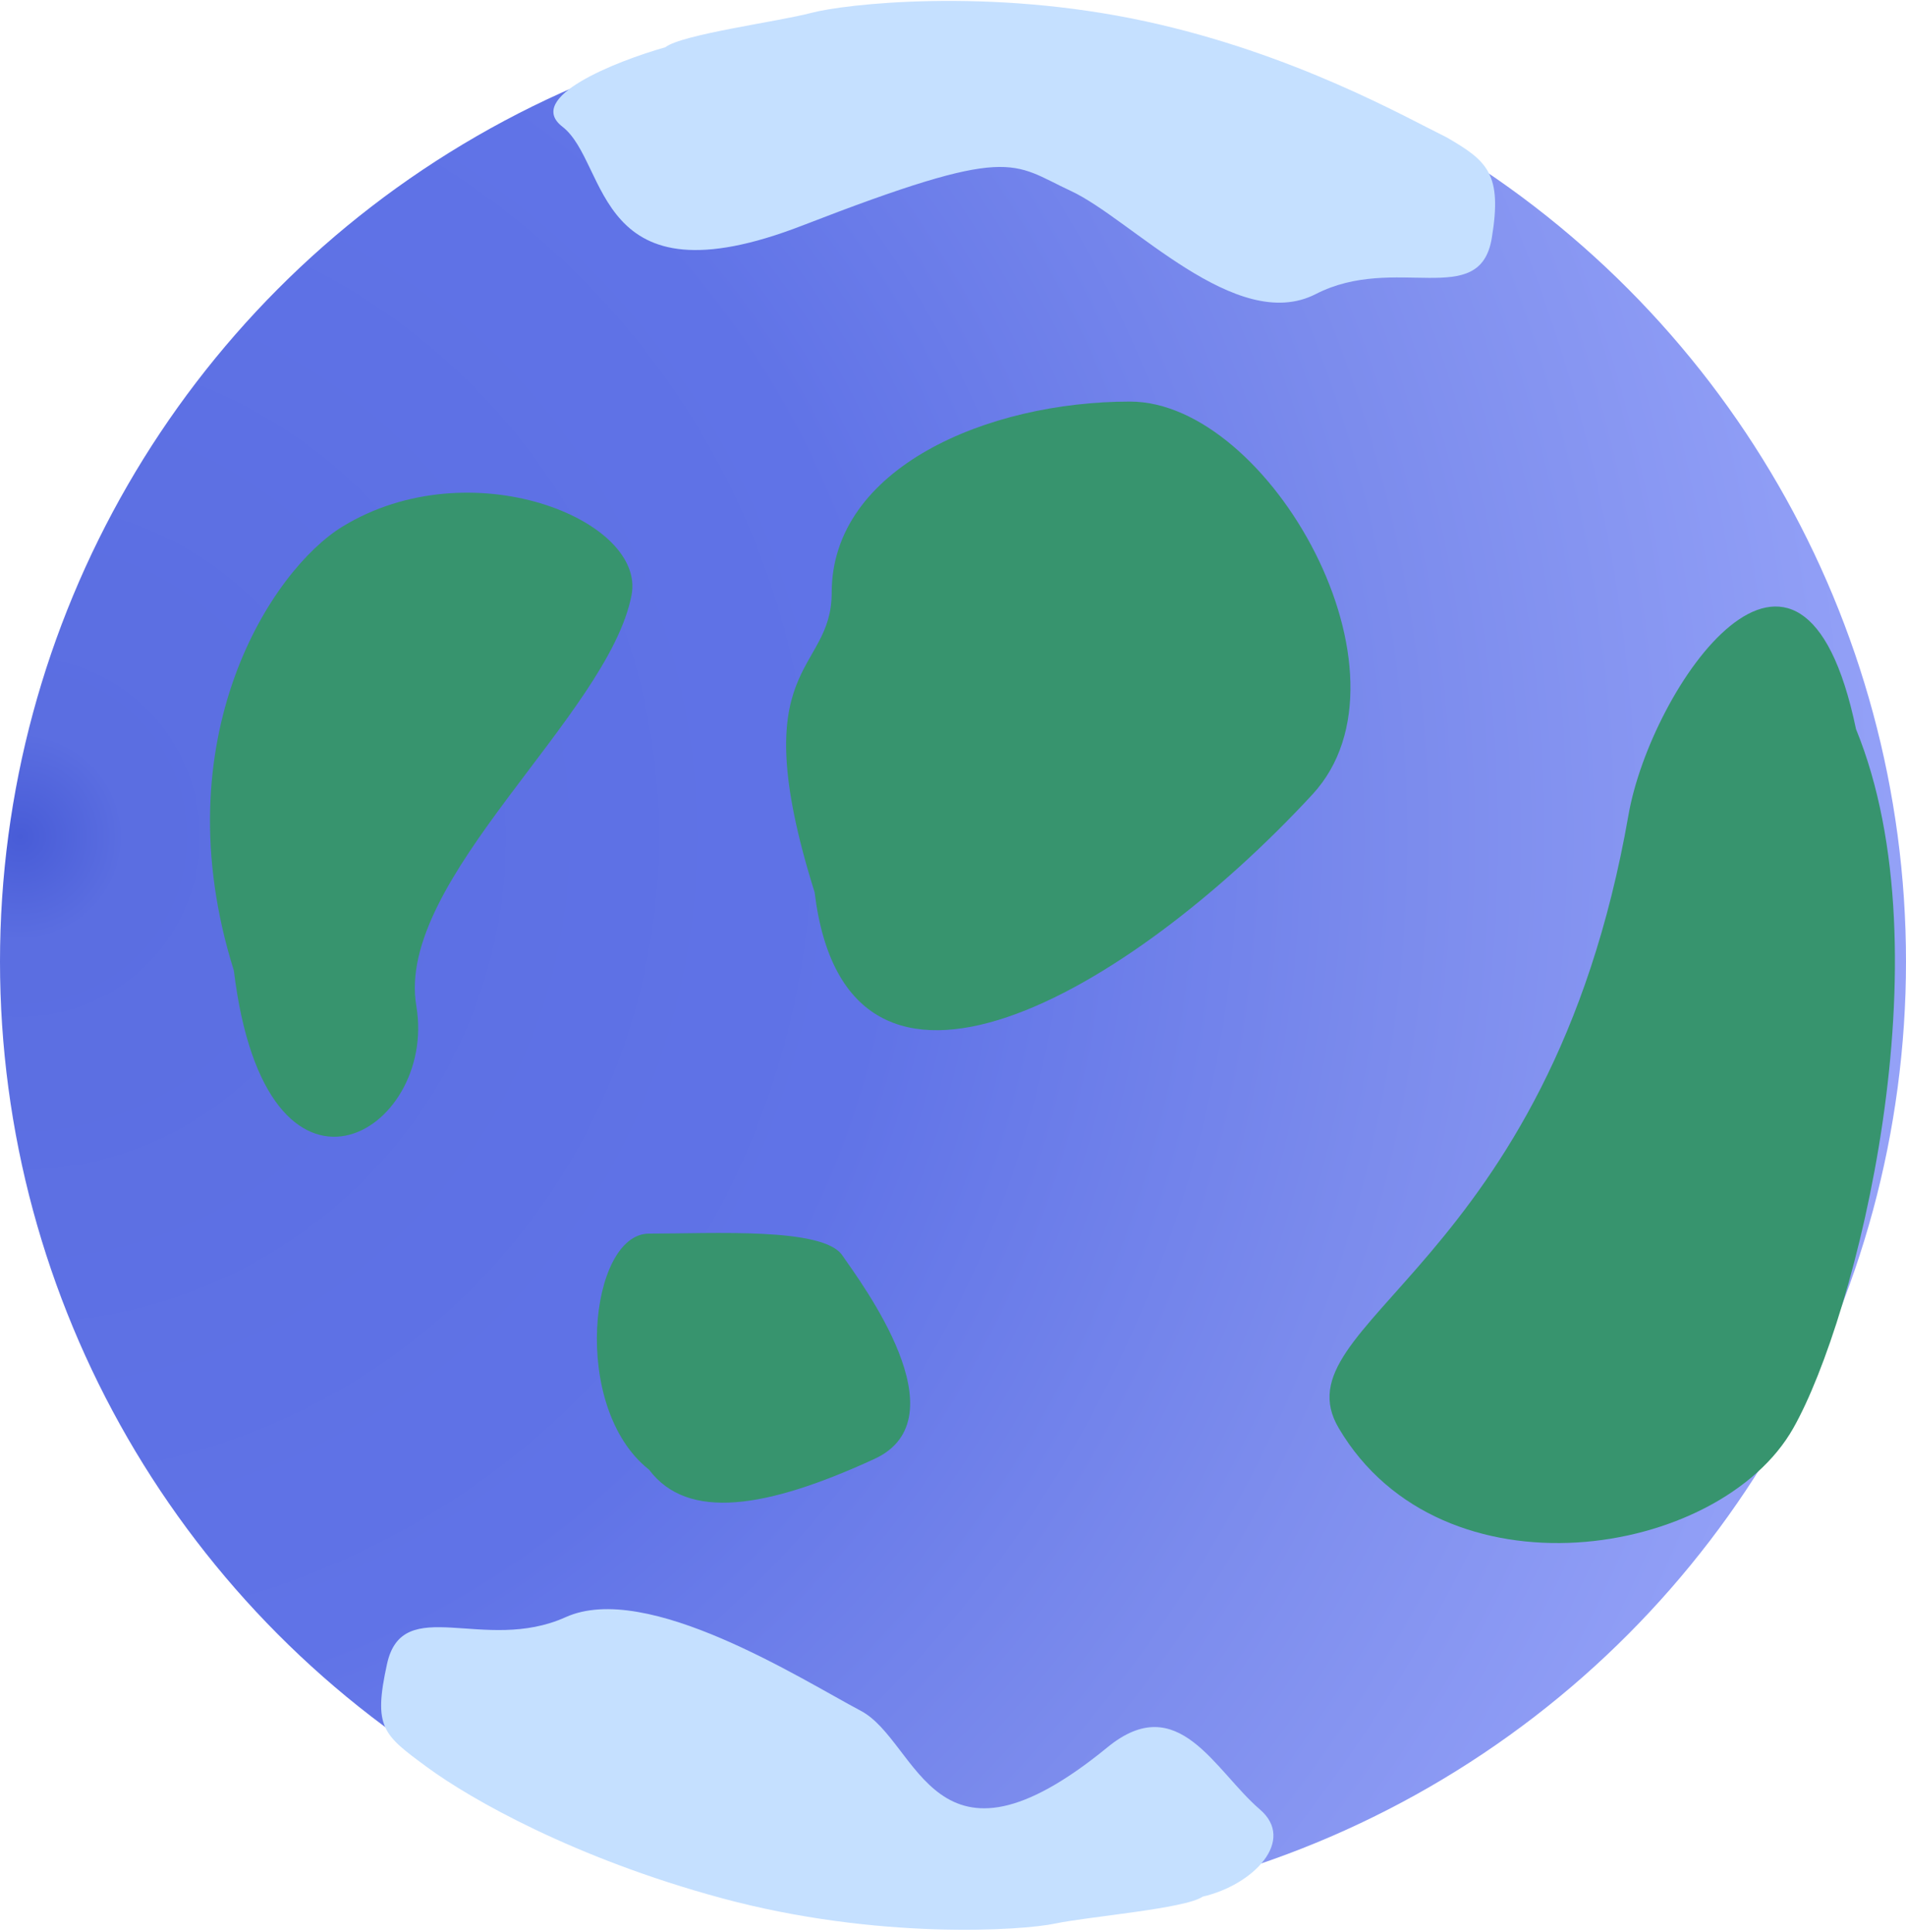 <svg width="444" height="450" viewBox="0 0 444 450" fill="none" xmlns="http://www.w3.org/2000/svg">
<circle cx="222" cy="224" r="222" transform="rotate(-180 222 224)" fill="url(#paint0_radial_0_1)"/>
<path d="M79.779 122.665C63.329 132.719 37.5 172 54.474 226.074C62 288 102 264 96.983 234.328C92.021 204.99 141.728 166.729 147.123 138.607C150.5 121 109.5 104.5 79.779 122.665Z" fill="#37946E"/>
<path d="M193.742 138.043C193.742 157.322 172.789 153.778 189.763 207.852C197.29 269.778 263.242 231.043 305.742 185.043C331.583 157.074 295.742 93.543 263.242 93.543C229.909 93.543 193.742 109.043 193.742 138.043Z" fill="#37946E"/>
<path d="M151.192 287.358C137.316 287.358 132.816 327.858 151.192 342.346C160.192 354.346 178.63 351.375 203.692 339.846C224.316 330.358 200.69 298.932 196.191 292.389C191.692 285.845 166.235 287.358 151.192 287.358Z" fill="#37946E"/>
<path d="M417.753 332.662C432.353 306.838 453.809 222.296 432.353 169.839C419.651 108.764 384.527 160.193 379.354 189.838C360.854 295.838 297.302 307.999 311.853 332.662C335.853 373.338 400.589 363.021 417.753 332.662Z" fill="#37946E"/>
<path d="M189 3C181.5 5 158.833 8 155 11C143.333 14.333 122.2 22.7 131 29.5C142 38 138 71.5 187 52.5C236 33.5 235.5 38 249.5 44.5C263.5 51 288 78 306.5 68.5C325 59 344.705 72.269 347.5 55.5C350 40.5 346.5 37.5 337 32C327.5 27.333 301.5 12.5 267 5C230.164 -3.008 196.5 1 189 3Z" fill="#C5E0FF"/>
<path d="M245.792 448.074C253.383 446.456 276.173 444.608 280.153 441.806C291.974 439.068 301.944 428.737 293.5 421.5C282.945 412.454 274.5 393.5 258 407C217.326 440.28 214.153 405.701 200.5 398.5C186.848 391.299 150.718 368.155 131.761 376.705C112.803 385.256 93.795 371.006 90.155 387.612C86.918 402.376 89.206 404.063 99.266 411.477L99.451 411.614C109.667 419.144 133.917 432.887 167.993 442.125C204.376 451.988 238.2 449.691 245.792 448.074Z" fill="#C5E0FF"/>
<defs>
<radialGradient id="paint0_radial_0_1" cx="0" cy="0" r="1" gradientUnits="userSpaceOnUse" gradientTransform="translate(444 250) rotate(-173.174) scale(534.287)">
<stop stop-color="#485CD7"/>
<stop offset="0.046" stop-color="#5B6EE1"/>
<stop offset="0.386" stop-color="#6073E7"/>
<stop offset="0.621" stop-color="#7C8CED"/>
<stop offset="1" stop-color="#A5B1FF"/>
</radialGradient>
</defs>
</svg>
